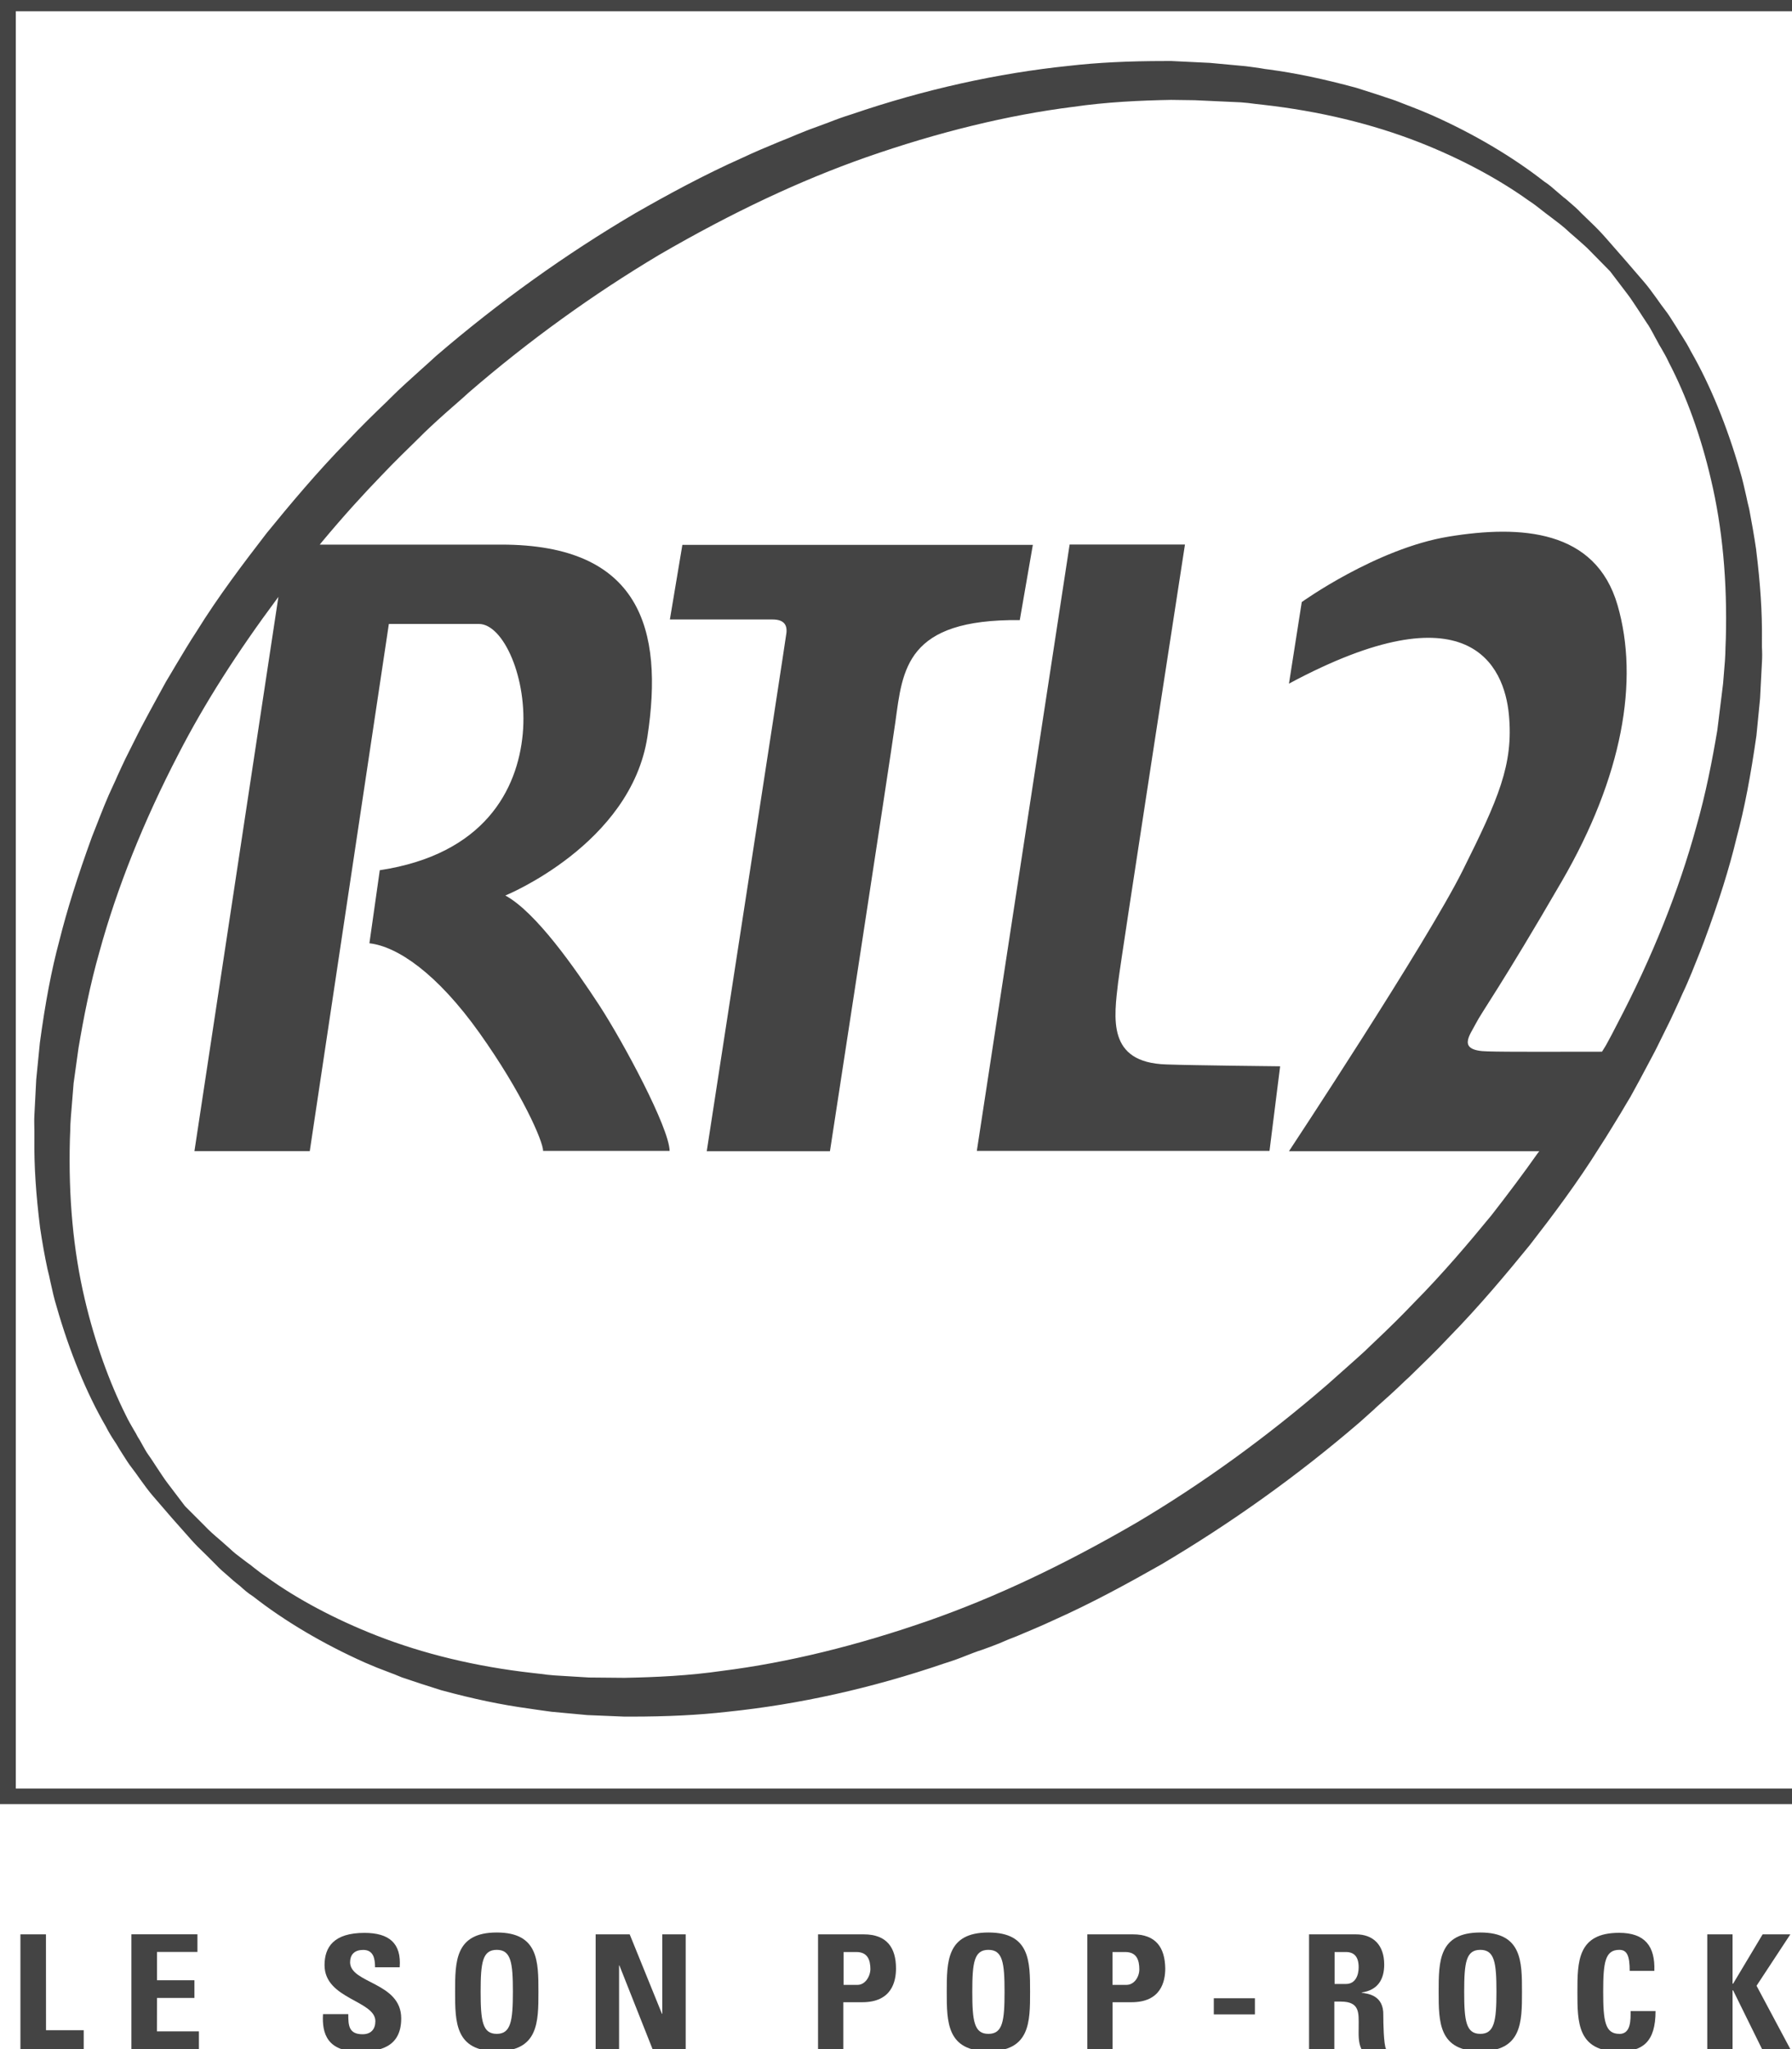 <?xml version="1.0" encoding="utf-8"?>
<!-- Generated by IcoMoon.io -->
<!DOCTYPE svg PUBLIC "-//W3C//DTD SVG 1.1//EN" "http://www.w3.org/Graphics/SVG/1.1/DTD/svg11.dtd">
<svg version="1.1" xmlns="http://www.w3.org/2000/svg" xmlns:xlink="http://www.w3.org/1999/xlink" width="28" height="32" viewBox="0 0 28 32">
<path fill="#444444" d="M28.050 27.931h-27.803v-27.755h27.798v27.755zM28.297-0.076h-28.297v28.25h28.292v-28.25z"></path>
<path fill="#444444" d="M0.718 30.208h-0.399v1.792h0.989v-0.295h-0.589z"></path>
<path fill="#444444" d="M2.453 31.201h0.585v-0.276h-0.585v-0.442h0.632v-0.276h-1.032v1.792h1.055v-0.276h-0.656z"></path>
<path fill="#444444" d="M5.471 30.641c0-0.124 0.076-0.19 0.204-0.19 0.162 0 0.185 0.138 0.185 0.271h0.385c0.029-0.376-0.166-0.537-0.551-0.537-0.48 0-0.623 0.223-0.623 0.504 0 0.532 0.794 0.551 0.794 0.875 0 0.124-0.067 0.204-0.2 0.204-0.219 0-0.223-0.143-0.223-0.314h-0.395c-0.019 0.309 0.071 0.585 0.561 0.585 0.299 0 0.661-0.052 0.661-0.518 0-0.57-0.799-0.542-0.799-0.879z"></path>
<path fill="#444444" d="M7.762 30.179c-0.651 0-0.651 0.452-0.651 0.927 0 0.471 0 0.927 0.651 0.927s0.651-0.456 0.651-0.927c0-0.475 0-0.927-0.651-0.927zM7.762 31.762c-0.223 0-0.252-0.2-0.252-0.656 0-0.461 0.029-0.656 0.252-0.656s0.252 0.2 0.252 0.656c0 0.456-0.033 0.656-0.252 0.656z"></path>
<path fill="#444444" d="M10.348 31.449h-0.005l-0.504-1.241h-0.532v1.792h0.366v-1.307h0.005l0.518 1.307h0.518v-1.792h-0.366z"></path>
<path fill="#444444" d="M13.495 30.208h-0.713v1.792h0.395v-0.732h0.295c0.461 0 0.528-0.323 0.528-0.528 0-0.323-0.143-0.532-0.504-0.532zM13.4 30.997h-0.219v-0.513h0.2c0.176 0 0.219 0.124 0.219 0.271-0.005 0.119-0.086 0.242-0.2 0.242z"></path>
<path fill="#444444" d="M15.444 30.179c-0.651 0-0.651 0.452-0.651 0.927 0 0.471 0 0.927 0.651 0.927s0.651-0.456 0.651-0.927c0-0.475 0-0.927-0.651-0.927zM15.444 31.762c-0.223 0-0.252-0.2-0.252-0.656 0-0.461 0.029-0.656 0.252-0.656s0.252 0.2 0.252 0.656c0 0.456-0.029 0.656-0.252 0.656z"></path>
<path fill="#444444" d="M17.702 30.208h-0.713v1.792h0.395v-0.732h0.295c0.461 0 0.528-0.323 0.528-0.528-0.005-0.323-0.143-0.532-0.504-0.532zM17.602 30.997h-0.219v-0.513h0.2c0.176 0 0.219 0.124 0.219 0.271 0 0.119-0.081 0.242-0.2 0.242z"></path>
<path fill="#444444" d="M18.966 31.206h0.642v0.252h-0.642v-0.252z"></path>
<path fill="#444444" d="M21.276 31.121v-0.005c0.257-0.038 0.352-0.209 0.352-0.437 0-0.304-0.171-0.471-0.442-0.471h-0.732v1.792h0.395v-0.742h0.1c0.304 0 0.28 0.181 0.28 0.395 0 0.119-0.009 0.238 0.043 0.347h0.385c-0.038-0.076-0.043-0.414-0.043-0.528 0.009-0.318-0.247-0.337-0.337-0.352zM21.029 30.983h-0.176v-0.499h0.176c0.124 0 0.2 0.067 0.2 0.238 0 0.114-0.043 0.261-0.2 0.261z"></path>
<path fill="#444444" d="M23.13 30.179c-0.651 0-0.651 0.452-0.651 0.927 0 0.471 0 0.927 0.651 0.927s0.651-0.456 0.651-0.927c0-0.475 0-0.927-0.651-0.927zM23.13 31.762c-0.223 0-0.252-0.2-0.252-0.656 0-0.461 0.029-0.656 0.252-0.656s0.252 0.2 0.252 0.656c0 0.456-0.033 0.656-0.252 0.656z"></path>
<path fill="#444444" d="M25.302 31.762c-0.223 0-0.252-0.2-0.252-0.656 0-0.461 0.029-0.656 0.252-0.656 0.119 0 0.162 0.090 0.162 0.328h0.385c0.014-0.385-0.147-0.594-0.551-0.594-0.651 0-0.651 0.452-0.651 0.927 0 0.471 0 0.927 0.651 0.927 0.371 0 0.57-0.152 0.57-0.632h-0.39c0 0.133 0.009 0.357-0.176 0.357z"></path>
<path fill="#444444" d="M27.974 30.208h-0.433l-0.461 0.77h-0.009v-0.77h-0.395v1.792h0.395v-0.917h0.009l0.452 0.917h0.442l-0.528-0.989z"></path>
<path fill="#444444" d="M16.138 8.509h-5.476l-0.195 1.165h1.602c0.166 0 0.233 0.071 0.219 0.209-0.014 0.124-1.245 8.095-1.245 8.095h1.925c0 0 0.927-6.023 1.022-6.702 0.114-0.822 0.162-1.611 1.944-1.592l0.204-1.174z"></path>
<path fill="#444444" d="M17.474 15.32c0.033-0.295 1.041-6.816 1.041-6.816h-1.802l-1.45 9.469h4.573l0.166-1.321c0 0-1.364-0.014-1.778-0.029-0.932-0.029-0.818-0.723-0.751-1.302z"></path>
<path fill="#444444" d="M27.441 8.589c-0.033-0.223-0.071-0.437-0.109-0.637-0.019-0.071-0.033-0.138-0.048-0.209-0.029-0.124-0.057-0.257-0.095-0.38-0.2-0.699-0.466-1.35-0.77-1.878-0.043-0.086-0.090-0.162-0.138-0.238-0.024-0.038-0.048-0.071-0.071-0.114-0.019-0.029-0.038-0.062-0.057-0.090-0.048-0.076-0.090-0.143-0.138-0.204-0.043-0.057-0.086-0.114-0.128-0.176-0.076-0.105-0.138-0.19-0.204-0.266l-0.295-0.342-0.295-0.337c-0.067-0.076-0.143-0.157-0.238-0.247-0.048-0.048-0.1-0.095-0.152-0.147-0.057-0.062-0.119-0.114-0.185-0.171-0.029-0.024-0.052-0.048-0.086-0.071-0.029-0.024-0.057-0.048-0.095-0.081-0.067-0.057-0.133-0.119-0.209-0.166-0.485-0.38-1.093-0.742-1.754-1.036-0.119-0.052-0.238-0.1-0.361-0.147l-0.014-0.005c-0.062-0.024-0.124-0.048-0.195-0.076-0.195-0.067-0.399-0.133-0.613-0.2-0.509-0.138-0.941-0.228-1.359-0.285-0.043-0.005-0.086-0.010-0.128-0.019-0.076-0.010-0.157-0.024-0.238-0.033l-0.561-0.052-0.599-0.029h-0.095c-0.58 0-1.065 0.024-1.516 0.076-1.103 0.114-2.248 0.366-3.389 0.756-0.124 0.038-0.242 0.081-0.361 0.128l-0.219 0.081c-0.095 0.033-0.185 0.071-0.28 0.109-0.086 0.038-0.171 0.071-0.266 0.109-0.195 0.081-0.39 0.162-0.58 0.252-0.599 0.266-1.184 0.585-1.673 0.865-1.084 0.637-2.134 1.388-3.118 2.234-0.076 0.071-0.157 0.143-0.242 0.219-0.152 0.138-0.309 0.276-0.461 0.428l-0.057 0.057c-0.209 0.2-0.423 0.409-0.623 0.623-0.475 0.485-0.903 0.998-1.26 1.436-0.366 0.475-0.756 0.989-1.089 1.526-0.119 0.181-0.228 0.366-0.337 0.547-0.048 0.081-0.095 0.162-0.147 0.247-0.048 0.086-0.095 0.171-0.143 0.261l-0.114 0.209c-0.057 0.109-0.119 0.219-0.176 0.333l-0.2 0.399c-0.043 0.086-0.081 0.176-0.124 0.266-0.019 0.048-0.043 0.095-0.062 0.138-0.105 0.219-0.19 0.442-0.276 0.661l-0.062 0.157c-0.228 0.627-0.39 1.146-0.509 1.621-0.124 0.461-0.219 0.965-0.304 1.592l-0.057 0.575-0.029 0.561c-0.005 0.081 0 0.162 0 0.242v0.124c-0.005 0.423 0.024 0.865 0.090 1.393 0.033 0.223 0.071 0.437 0.114 0.637 0.019 0.071 0.033 0.138 0.048 0.209 0.029 0.133 0.057 0.257 0.095 0.38 0.2 0.699 0.466 1.35 0.77 1.873 0.043 0.086 0.090 0.162 0.143 0.242 0.024 0.033 0.043 0.071 0.067 0.109 0.019 0.029 0.033 0.052 0.057 0.090 0.048 0.076 0.090 0.143 0.138 0.204 0.043 0.057 0.086 0.114 0.128 0.176 0.076 0.105 0.138 0.19 0.204 0.266l0.295 0.342 0.299 0.337c0.067 0.076 0.143 0.152 0.238 0.242 0.048 0.048 0.1 0.1 0.152 0.152 0.057 0.062 0.119 0.114 0.185 0.171 0.029 0.024 0.052 0.048 0.086 0.076 0.029 0.024 0.062 0.052 0.1 0.081 0.062 0.057 0.133 0.119 0.209 0.166 0.485 0.38 1.093 0.742 1.754 1.036 0.119 0.052 0.238 0.1 0.366 0.147 0.067 0.024 0.133 0.052 0.204 0.081 0.195 0.067 0.399 0.133 0.613 0.2 0.509 0.138 0.941 0.228 1.359 0.285l0.128 0.019c0.076 0.009 0.157 0.024 0.238 0.033l0.561 0.052 0.58 0.024h0.090c0.58 0 1.065-0.024 1.521-0.076 1.108-0.114 2.248-0.366 3.389-0.756 0.124-0.038 0.242-0.081 0.357-0.128 0 0 0.171-0.067 0.223-0.081 0.095-0.033 0.185-0.067 0.28-0.105 0.086-0.038 0.176-0.076 0.266-0.109 0.19-0.081 0.39-0.162 0.58-0.252 0.599-0.266 1.179-0.585 1.673-0.865 1.079-0.637 2.13-1.383 3.113-2.229 0.076-0.067 0.147-0.133 0.223-0.2l0.019-0.019c0.162-0.143 0.309-0.276 0.466-0.428l0.057-0.052c0.209-0.204 0.428-0.414 0.627-0.627 0.475-0.485 0.903-0.998 1.26-1.436 0.366-0.471 0.751-0.984 1.089-1.526 0.119-0.181 0.228-0.366 0.337-0.542 0.048-0.081 0.095-0.162 0.147-0.247 0.048-0.086 0.095-0.171 0.143-0.261l0.114-0.214c0.057-0.109 0.119-0.219 0.176-0.337l0.195-0.395c0.043-0.090 0.081-0.176 0.128-0.276 0.019-0.043 0.038-0.086 0.057-0.128 0.105-0.219 0.19-0.442 0.276-0.656l0.062-0.162c0.233-0.627 0.395-1.146 0.509-1.621 0.124-0.461 0.219-0.965 0.309-1.592l0.057-0.58 0.029-0.561c0.005-0.076 0.005-0.157 0-0.242v-0.124c0.005-0.418-0.024-0.86-0.090-1.393zM26.966 9.973c0 0.043-0.005 0.086-0.005 0.128 0 0.071-0.005 0.147-0.009 0.219l-0.029 0.357-0.090 0.727c-0.081 0.48-0.181 0.993-0.328 1.507-0.271 0.989-0.684 2.030-1.241 3.090-0.052 0.105-0.109 0.209-0.166 0.314 0 0-0.024 0.043-0.067 0.109-0.608 0-1.493 0.005-1.787-0.005-0.485-0.009-0.28-0.247-0.185-0.433s0.399-0.594 1.345-2.225 1.212-3.133 0.87-4.311c-0.342-1.179-1.507-1.255-2.638-1.070s-2.296 1.022-2.296 1.022l-0.2 1.274c2.809-1.507 3.365-0.285 3.437 0.49s-0.166 1.312-0.723 2.429c-0.556 1.117-2.714 4.383-2.714 4.383h3.912c-0.009 0.009-0.014 0.019-0.024 0.029-0.223 0.318-0.471 0.646-0.723 0.97-0.347 0.423-0.761 0.913-1.222 1.378-0.19 0.2-0.39 0.395-0.585 0.58l-0.071 0.067c-0.133 0.133-0.285 0.261-0.433 0.395-0.086 0.076-0.176 0.157-0.257 0.228-0.946 0.818-1.949 1.545-2.985 2.158-1.146 0.665-2.201 1.16-3.228 1.521-1.131 0.395-2.22 0.661-3.237 0.789-0.523 0.076-1.046 0.1-1.531 0.109l-0.551-0.005-0.542-0.033c-0.076-0.005-0.147-0.014-0.219-0.024l-0.124-0.014c-0.889-0.1-1.706-0.299-2.438-0.585-0.642-0.252-1.236-0.566-1.716-0.913-0.067-0.043-0.133-0.095-0.2-0.147-0.033-0.029-0.071-0.057-0.1-0.076-0.033-0.024-0.067-0.052-0.1-0.076-0.057-0.043-0.114-0.086-0.162-0.133-0.057-0.052-0.114-0.1-0.166-0.147-0.090-0.076-0.171-0.147-0.233-0.214l-0.314-0.314-0.271-0.357c-0.052-0.067-0.109-0.157-0.176-0.257-0.038-0.057-0.076-0.119-0.124-0.185-0.038-0.052-0.067-0.109-0.105-0.176-0.019-0.038-0.043-0.076-0.062-0.105-0.019-0.038-0.043-0.081-0.067-0.119-0.038-0.067-0.081-0.138-0.119-0.219-0.257-0.513-0.485-1.141-0.642-1.811-0.181-0.765-0.257-1.602-0.233-2.496 0-0.043 0.005-0.086 0.005-0.128 0-0.076 0.005-0.147 0.010-0.219l0.043-0.532 0.076-0.547c0.081-0.48 0.181-0.993 0.328-1.507 0.271-0.989 0.685-2.030 1.236-3.090 0.409-0.794 0.917-1.588 1.55-2.438 0.005-0.005 0.005-0.009 0.010-0.014l-1.312 8.656h1.802l1.236-8.233h1.407c0.38 0 0.765 0.846 0.685 1.716s-0.599 1.882-2.234 2.13l-0.162 1.141c0.433 0.048 1.055 0.466 1.721 1.402s0.993 1.692 0.993 1.84h1.977c-0.009-0.366-0.718-1.687-1.098-2.272-0.38-0.58-0.989-1.455-1.469-1.716 0 0 1.963-0.799 2.22-2.481s-0.114-2.999-2.282-2.999h-2.838c0.014-0.014 0.019-0.024 0.019-0.024 0.361-0.433 0.661-0.761 0.955-1.065 0.19-0.2 0.39-0.395 0.585-0.585l0.067-0.067c0.138-0.133 0.29-0.271 0.437-0.399 0.086-0.076 0.176-0.152 0.257-0.228 0.946-0.818 1.949-1.54 2.985-2.158 1.146-0.665 2.201-1.16 3.228-1.521 1.131-0.395 2.22-0.661 3.237-0.789 0.523-0.076 1.046-0.1 1.531-0.109l0.371 0.005 0.718 0.033c0.076 0.005 0.152 0.014 0.223 0.024 0.043 0.005 0.081 0.010 0.124 0.014 0.889 0.1 1.706 0.299 2.439 0.585 0.642 0.252 1.231 0.566 1.716 0.913 0.067 0.043 0.128 0.090 0.195 0.143 0.038 0.029 0.071 0.057 0.105 0.081s0.062 0.048 0.1 0.076c0.057 0.043 0.114 0.086 0.162 0.128 0.057 0.052 0.109 0.1 0.166 0.147 0.090 0.081 0.171 0.147 0.233 0.214l0.309 0.314 0.271 0.356c0.052 0.067 0.109 0.157 0.176 0.257 0.038 0.057 0.076 0.119 0.124 0.19 0.038 0.052 0.071 0.114 0.105 0.176 0.019 0.038 0.038 0.071 0.057 0.105 0.019 0.038 0.043 0.081 0.067 0.119 0.038 0.067 0.081 0.138 0.119 0.223 0.271 0.518 0.499 1.146 0.656 1.821 0.181 0.761 0.257 1.597 0.233 2.491z"></path>
</svg>
